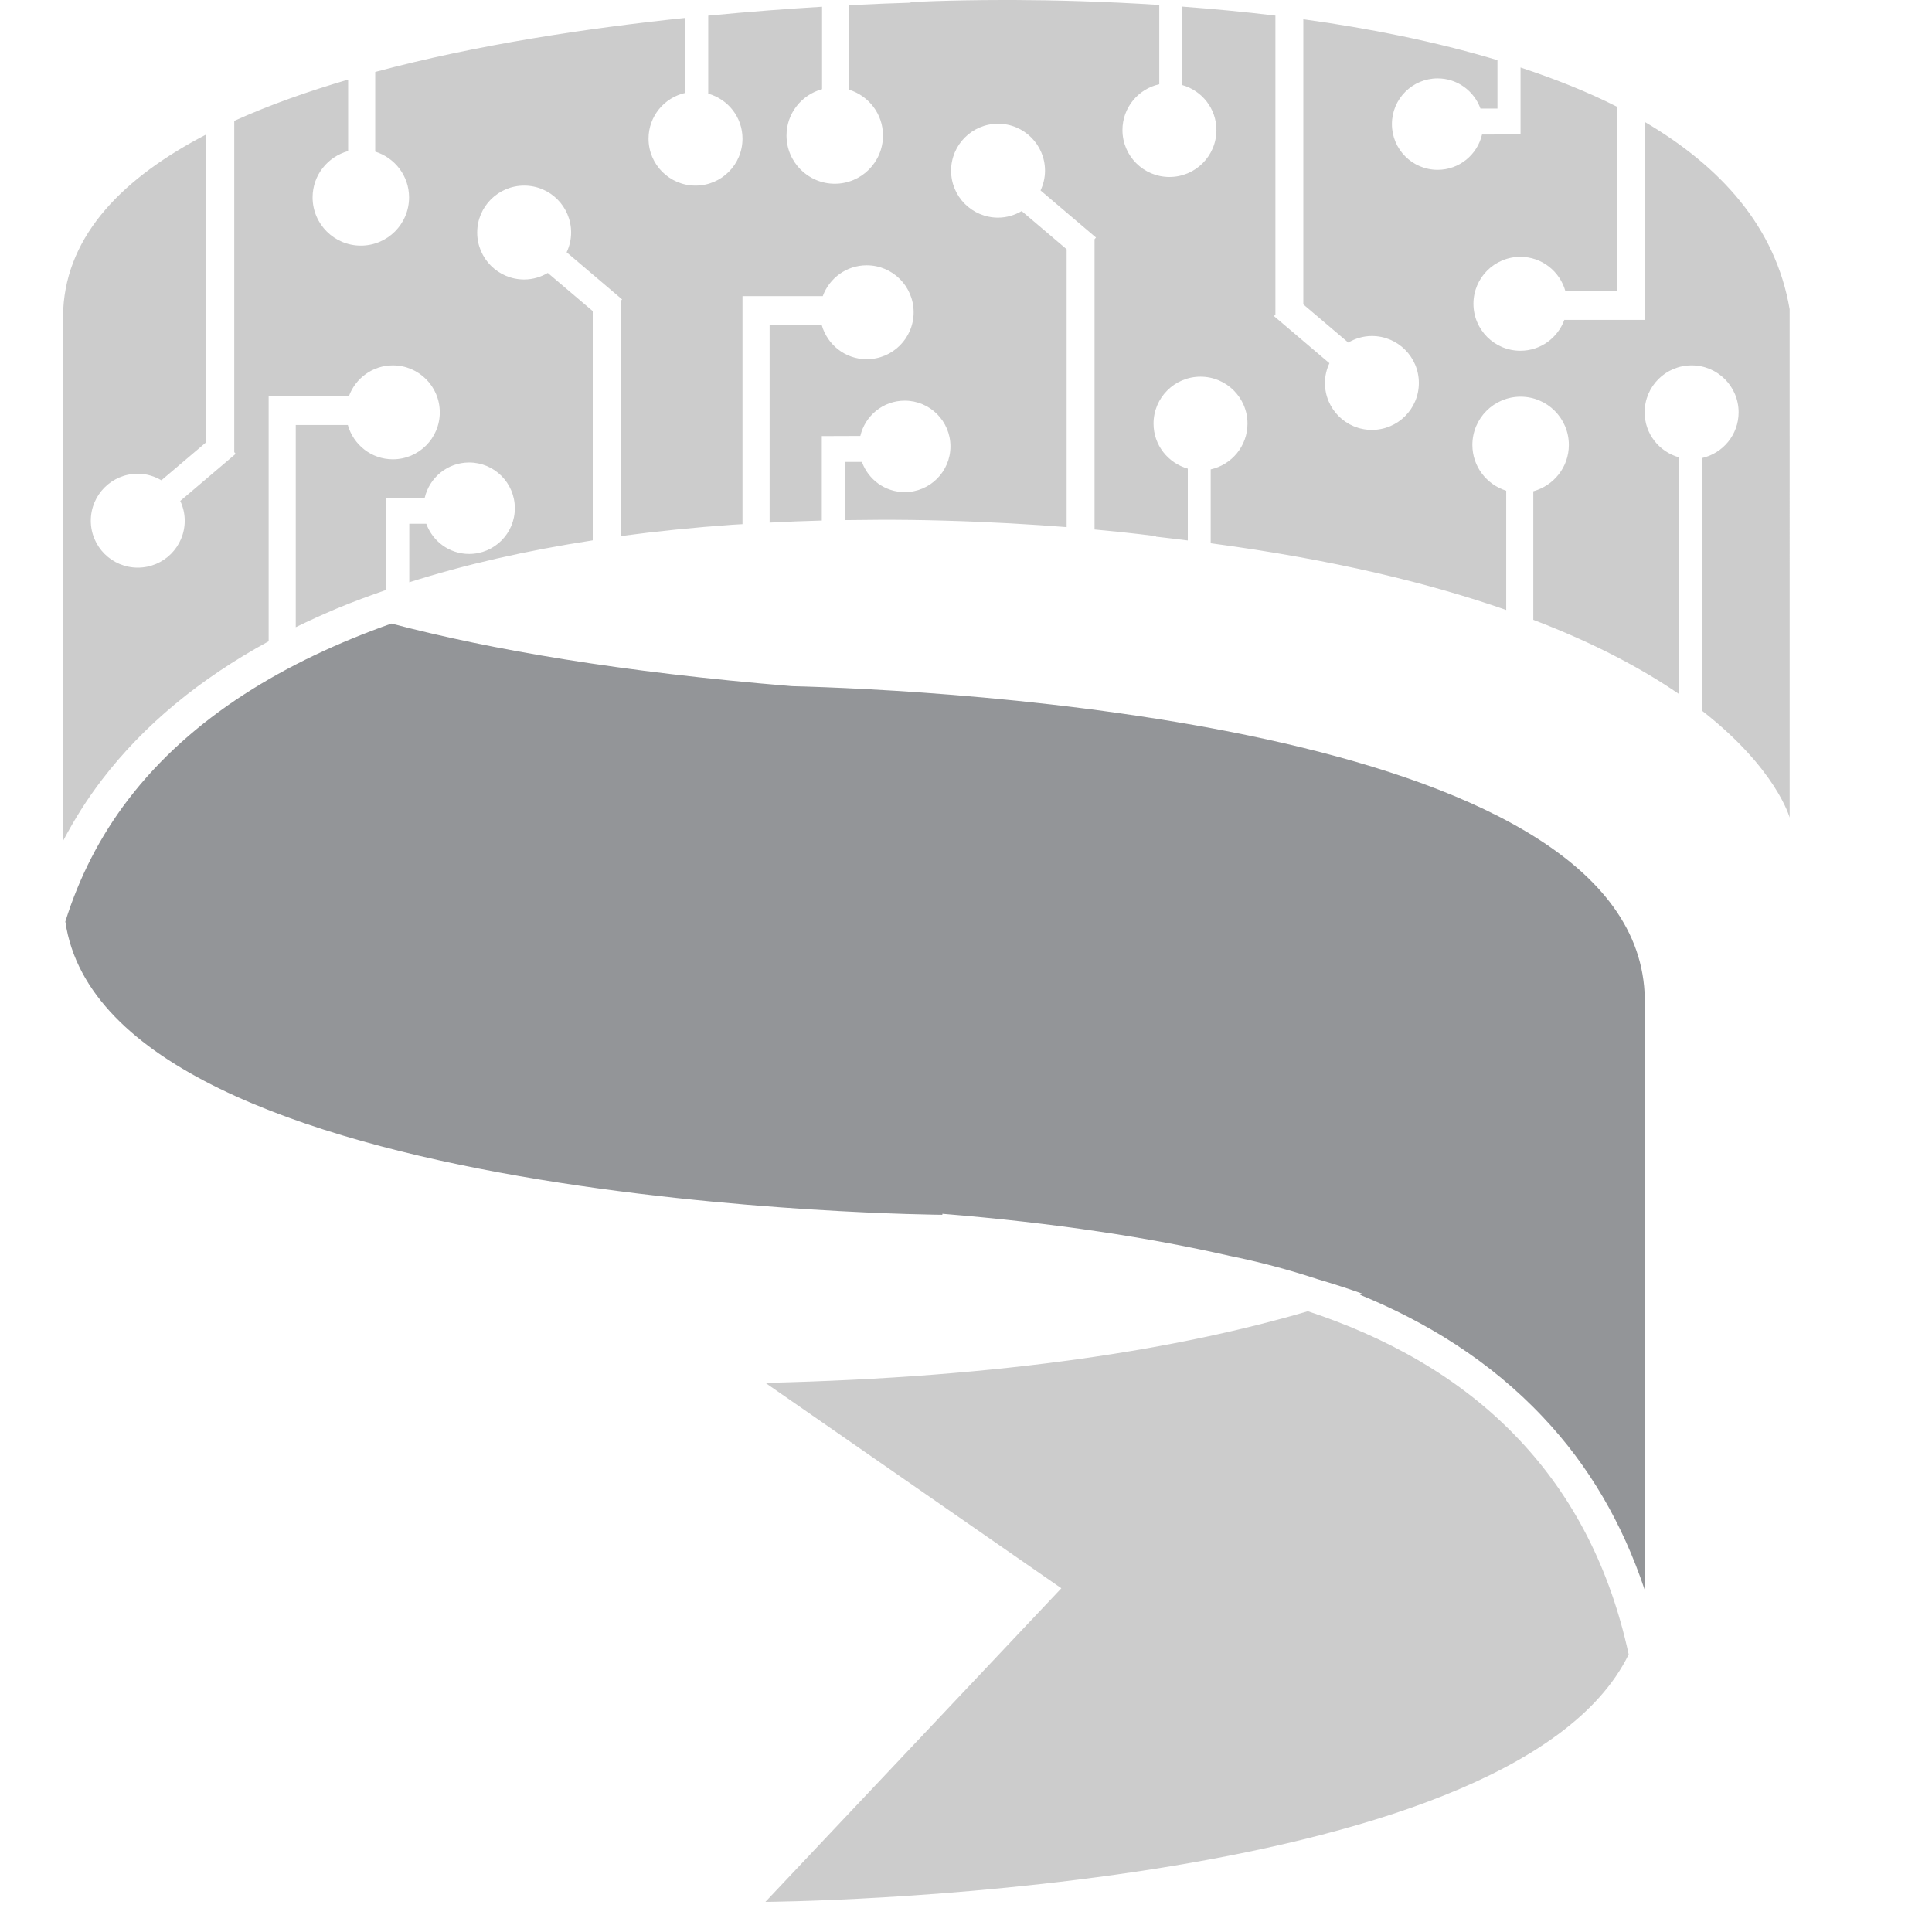 <?xml version="1.0" encoding="utf-8"?>
<!-- Generator: Adobe Illustrator 19.0.0, SVG Export Plug-In . SVG Version: 6.00 Build 0)  -->
<svg version="1.1" id="Icons" xmlns="http://www.w3.org/2000/svg" xmlns:xlink="http://www.w3.org/1999/xlink" x="0px" y="0px"
	 viewBox="0 0 60 60" style="enable-background:new 0 0 60 60;" xml:space="preserve">
<style type="text/css">
	.st0{fill:#CCCCCC;}
	.st1{fill:#939598;}
</style>
<path id="XMLID_962_" class="st0" d="M51.074,3.783v6.152h-2.492c-0.205,0.558-0.736,0.958-1.365,0.958
	c-0.806,0-1.458-0.653-1.458-1.459c0-0.806,0.653-1.458,1.458-1.458c0.669,0,1.226,0.453,1.398,1.066h1.617V3.322
	c-0.932-0.474-1.949-0.875-3.01-1.226v2.078l-1.196,0.004c-0.147,0.627-0.707,1.096-1.379,1.096c-0.784,0-1.42-0.636-1.42-1.42
	c0-0.784,0.636-1.42,1.42-1.42c0.613,0,1.132,0.391,1.33,0.937h0.528V1.868c-1.934-0.581-4.001-0.991-6.029-1.27v8.856l1.396,1.185
	c0.216-0.127,0.464-0.204,0.733-0.204c0.806,0,1.459,0.653,1.459,1.458c0,0.806-0.653,1.458-1.459,1.458
	c-0.806,0-1.458-0.652-1.458-1.458c0-0.22,0.052-0.427,0.139-0.613l-1.722-1.463l0.045-0.052v-9.28
	c-0.991-0.121-1.961-0.21-2.896-0.28V2.64c0.613,0.173,1.064,0.73,1.064,1.398c0,0.806-0.653,1.458-1.459,1.458
	c-0.806,0-1.459-0.653-1.459-1.458c0-0.697,0.49-1.277,1.143-1.422V0.154c-1.699-0.11-3.248-0.149-4.503-0.154h-0.333
	c-1.77,0.002-2.887,0.065-2.887,0.065v0.019c-0.484,0.014-1.135,0.038-1.908,0.078v2.624c0.608,0.191,1.051,0.752,1.051,1.422
	c0,0.827-0.67,1.498-1.498,1.498c-0.826,0-1.498-0.671-1.498-1.498c0-0.69,0.469-1.264,1.104-1.439V0.209
	c-1.034,0.062-2.236,0.151-3.535,0.277v2.422c0.613,0.173,1.064,0.73,1.064,1.398c0,0.806-0.653,1.458-1.459,1.458
	c-0.806,0-1.459-0.653-1.459-1.458c0-0.697,0.49-1.277,1.143-1.422V0.556c-3.014,0.315-6.476,0.831-9.631,1.678v2.474
	c0.608,0.191,1.051,0.752,1.051,1.422c0,0.827-0.67,1.498-1.498,1.498c-0.826,0-1.498-0.671-1.498-1.498
	c0-0.69,0.469-1.264,1.104-1.439v-2.22C9.556,2.84,8.357,3.263,7.275,3.754v10.288l0.045,0.052l-1.722,1.463
	c0.087,0.186,0.139,0.393,0.139,0.613c0,0.806-0.652,1.458-1.458,1.458c-0.806,0-1.459-0.652-1.459-1.458
	c0-0.806,0.653-1.458,1.459-1.458c0.269,0,0.517,0.078,0.733,0.204l1.396-1.185V4.174c-2.566,1.332-4.32,3.096-4.444,5.431v2.793
	v0.139v12.721v0.135v0.712c0.349-0.663,0.748-1.297,1.206-1.894c1.301-1.699,3.032-3.129,5.173-4.296v-7.61h2.492
	c0.205-0.558,0.736-0.958,1.365-0.958c0.806,0,1.458,0.653,1.458,1.459c0,0.806-0.653,1.458-1.458,1.458
	c-0.669,0-1.226-0.453-1.398-1.066H9.185v6.28c0.394-0.193,0.798-0.378,1.217-0.555c0.026-0.01,0.05-0.024,0.08-0.034
	c0.485-0.202,0.993-0.389,1.512-0.569v-2.857l1.196-0.004c0.147-0.627,0.707-1.096,1.379-1.096c0.784,0,1.42,0.636,1.42,1.42
	c0,0.784-0.636,1.42-1.42,1.42c-0.613,0-1.132-0.391-1.33-0.937h-0.528v1.817c1.724-0.549,3.625-0.984,5.697-1.302v-7.12
	l-1.396-1.185c-0.216,0.127-0.464,0.204-0.733,0.204c-0.806,0-1.459-0.653-1.459-1.458c0-0.806,0.653-1.458,1.459-1.458
	c0.806,0,1.458,0.652,1.458,1.458c0,0.22-0.052,0.427-0.139,0.613l1.722,1.463l-0.045,0.052v7.299
	c1.111-0.15,2.268-0.268,3.473-0.353c0.105-0.008,0.207-0.011,0.311-0.018V9.197h2.492c0.205-0.558,0.736-0.958,1.365-0.958
	c0.806,0,1.458,0.653,1.458,1.459c0,0.806-0.653,1.458-1.458,1.458c-0.669,0-1.226-0.453-1.398-1.066h-1.617v6.14
	c0.549-0.028,1.091-0.051,1.621-0.064v-2.623l1.196-0.004c0.147-0.627,0.707-1.096,1.379-1.096c0.784,0,1.42,0.636,1.42,1.42
	c0,0.784-0.636,1.42-1.42,1.42c-0.613,0-1.132-0.391-1.33-0.937H26.24v1.807c0.7-0.01,1.385-0.014,2.039-0.006
	c0.334,0.005,0.664,0.01,0.988,0.02c1.485,0.04,2.798,0.12,3.858,0.203v-8.63l-1.396-1.185c-0.216,0.127-0.464,0.204-0.733,0.204
	c-0.806,0-1.459-0.653-1.459-1.458c0-0.806,0.653-1.458,1.459-1.458c0.806,0,1.458,0.652,1.458,1.458
	c0,0.22-0.052,0.427-0.139,0.613l1.722,1.463L33.992,7.43v9.014c1.186,0.108,1.887,0.205,1.907,0.207v0.015
	c0.339,0.037,0.661,0.079,0.989,0.119v-2.231c-0.613-0.173-1.064-0.73-1.064-1.398c0-0.806,0.653-1.458,1.459-1.458
	c0.806,0,1.459,0.653,1.459,1.458c0,0.697-0.49,1.277-1.143,1.422v2.293c3.802,0.507,6.803,1.243,9.178,2.072v-3.703
	c-0.608-0.191-1.051-0.752-1.051-1.422c0-0.827,0.67-1.498,1.498-1.498c0.826,0,1.498,0.671,1.498,1.498
	c0,0.69-0.469,1.264-1.104,1.439v3.992c1.934,0.739,3.404,1.535,4.522,2.303v-7.349c-0.613-0.173-1.064-0.73-1.064-1.398
	c0-0.806,0.653-1.458,1.459-1.458c0.806,0,1.459,0.653,1.459,1.458c0,0.697-0.49,1.277-1.143,1.422v7.84
	c2.318,1.806,2.728,3.324,2.728,3.324V9.605C55.145,7.047,53.434,5.169,51.074,3.783z"/>
<path id="XMLID_959_" class="st1" d="M24.594,21.309c-5.286-0.434-9.331-1.127-12.438-1.944c-3.286,1.162-6.213,2.897-8.178,5.47
	c-0.868,1.137-1.515,2.399-1.949,3.785c1.296,8.941,27.237,9.106,27.237,9.106v-0.031c3.5,0.285,6.448,0.743,8.921,1.307
	c0.887,0.179,1.805,0.419,2.728,0.723c0.489,0.144,0.968,0.299,1.406,0.455c-0.024,0.009-0.06,0.019-0.089,0.029
	c2.035,0.832,4.029,2.04,5.685,3.8c1.426,1.505,2.469,3.3,3.157,5.355V30.828C50.629,22.431,29.063,21.423,24.594,21.309z"/>
<path id="XMLID_960_" class="st0" d="M40.616,40.722c-3.959,1.162-9.384,2.055-16.845,2.225l9.19,6.378l-9.19,9.739
	c0,0,23.133-0.146,26.809-7.685c-0.573-2.643-1.706-4.877-3.401-6.668C45.319,42.732,42.96,41.495,40.616,40.722z"/>
<g id="XMLID_120_">
</g>
<g id="XMLID_121_">
</g>
<g id="XMLID_122_">
</g>
<g id="XMLID_123_">
</g>
<g id="XMLID_124_">
</g>
<g id="XMLID_126_">
</g>
</svg>
